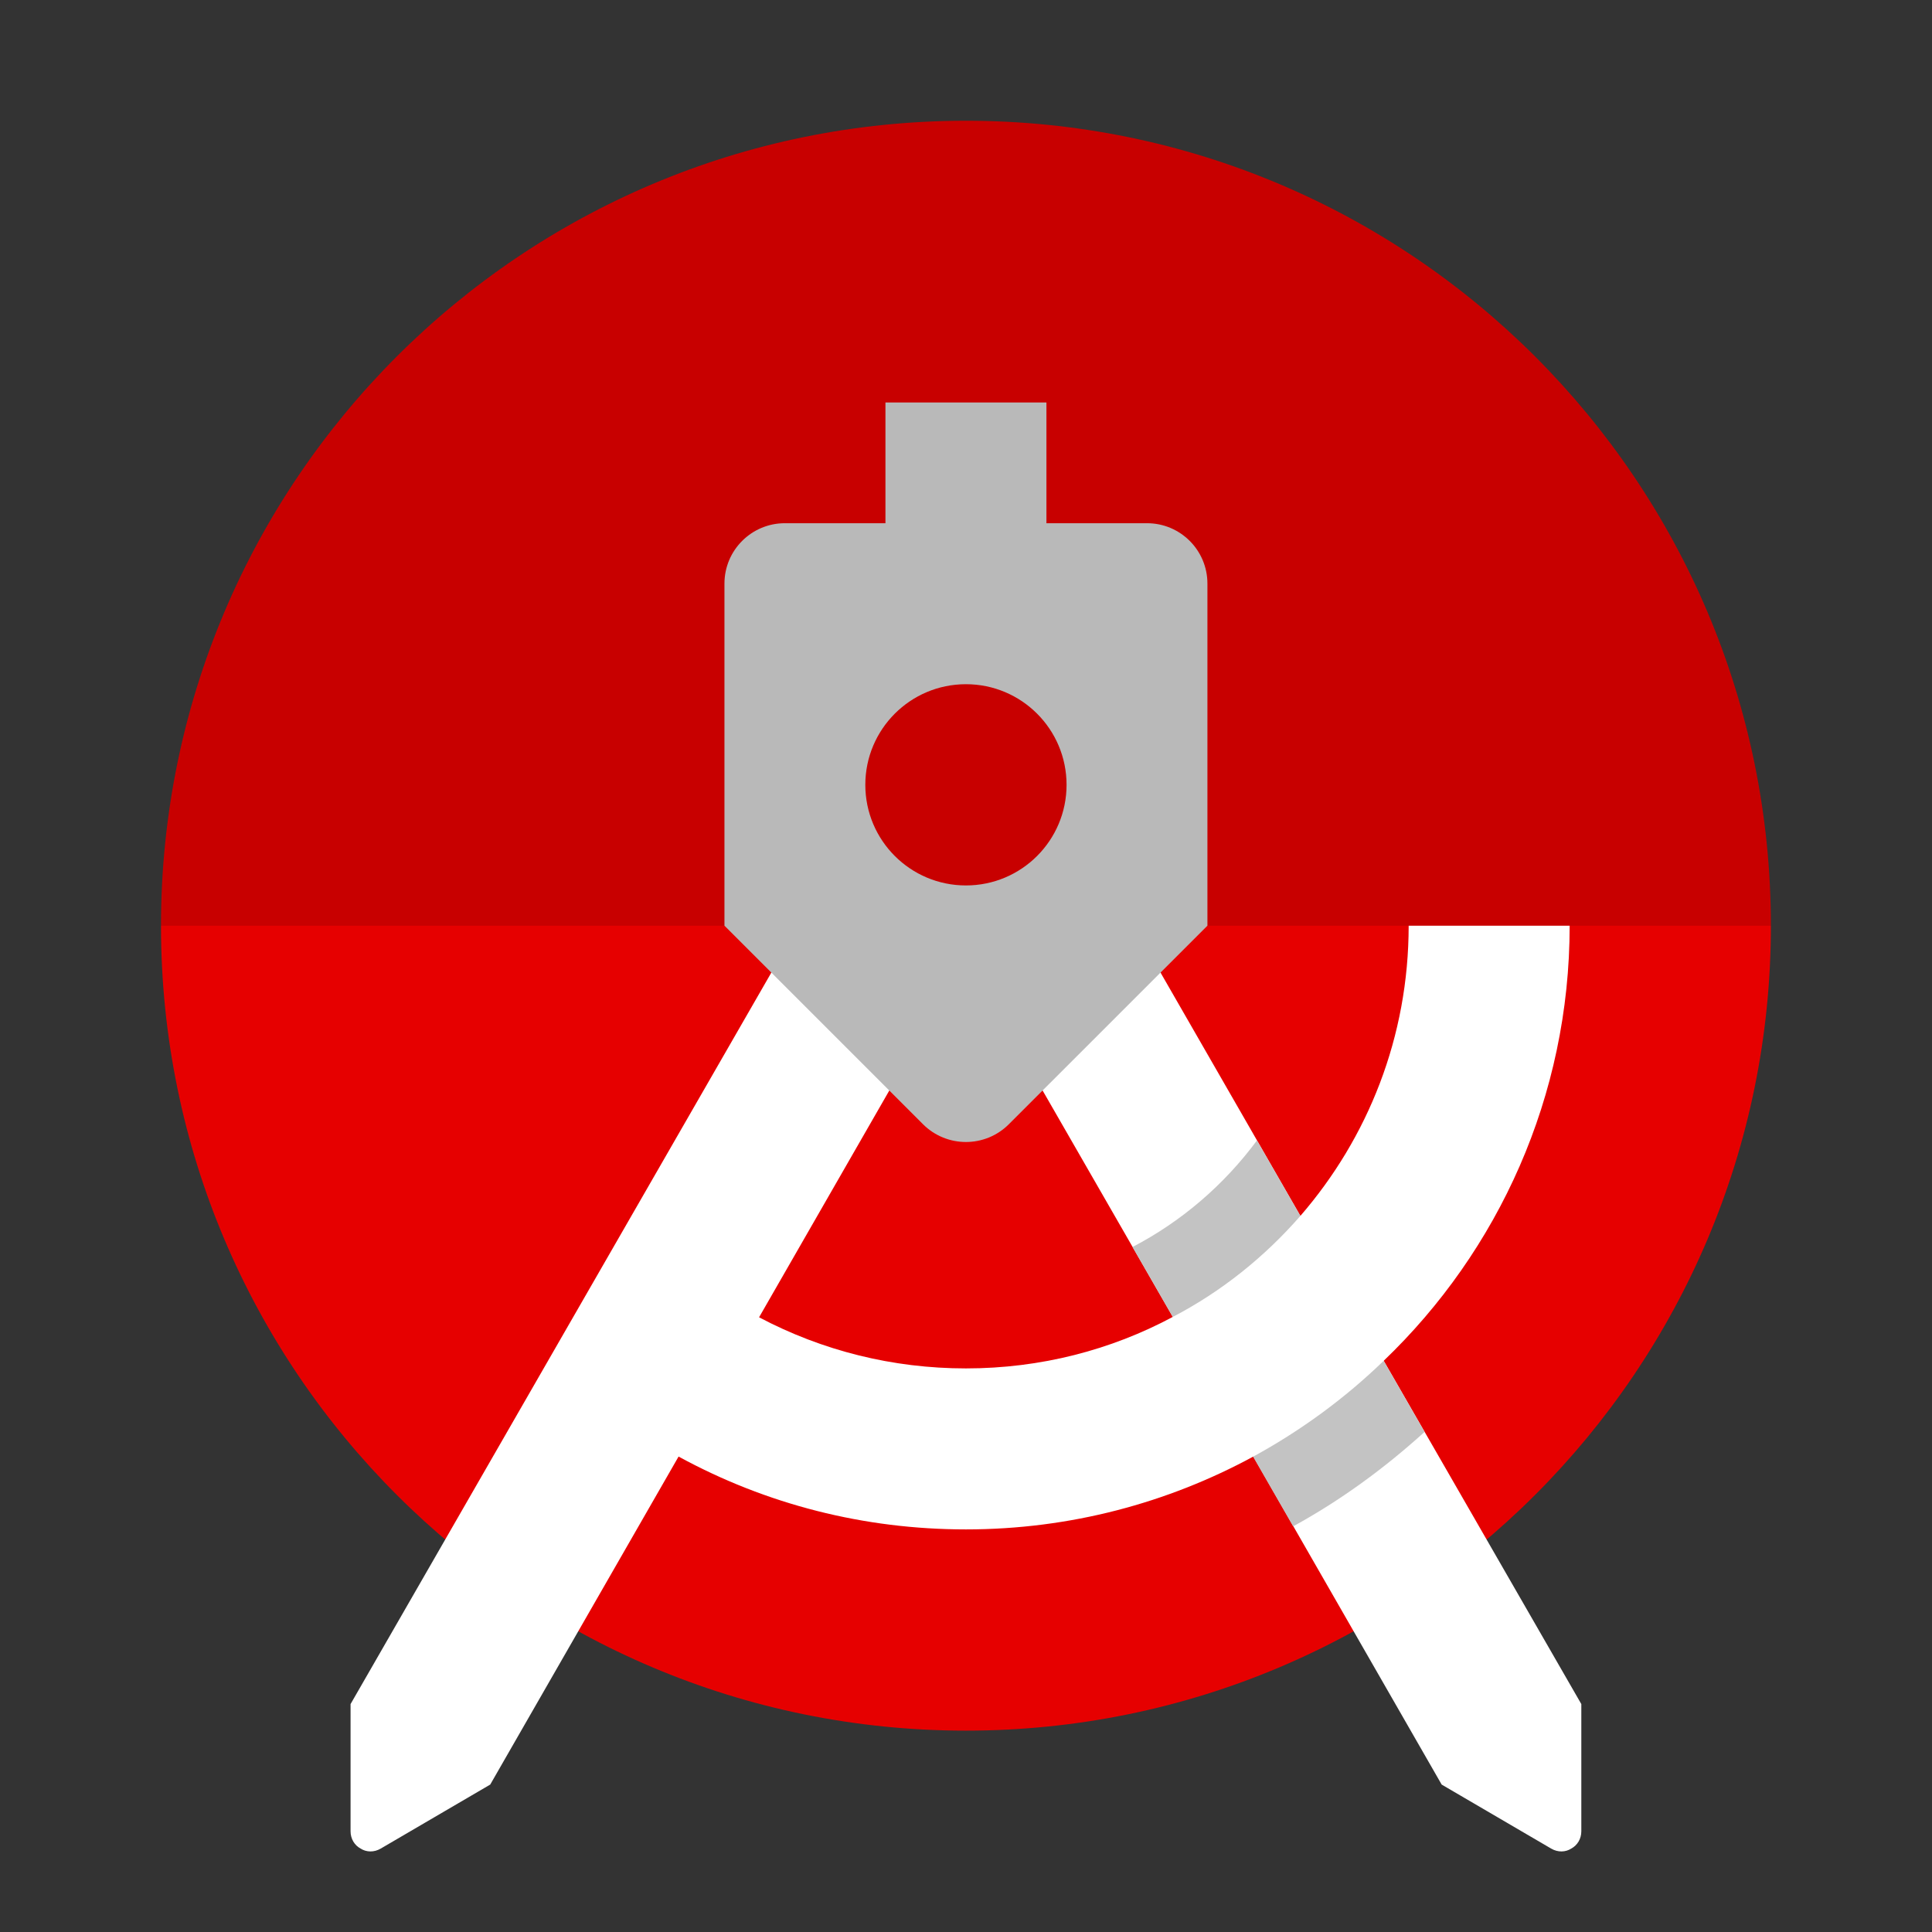<svg xmlns="http://www.w3.org/2000/svg" xmlns:xlink="http://www.w3.org/1999/xlink" viewBox="0,0,256,256" width="144px" height="144px"><rect x="0" y="0" width="256" height="256" fill="#333333" stroke="none"/><g fill="none" fill-rule="nonzero" stroke="none" stroke-width="1" stroke-linecap="butt" stroke-linejoin="miter" stroke-miterlimit="10" stroke-dasharray="" stroke-dashoffset="0" font-family="none" font-weight="none" font-size="none" text-anchor="none" style="mix-blend-mode: normal"><g transform="scale(5.333,5.333)"><path d="M4,23c0,-11.046 8.954,-20 20,-20c11.046,0 20,8.954 20,20l-20,2z" fill="#c80000"></path><path d="M44,23c0,11.046 -8.954,20 -20,20c-11.046,0 -20,-8.954 -20,-20z" fill="#e60000"></path><path d="M39.29,42.34v3.16c0,0.19 -0.1,0.35 -0.25,0.43c-0.14,0.09 -0.33,0.1 -0.5,0l-2.72,-1.59l-4.68,-8.15l-2,-3.47l-3.75,-6.52l2.93,-2.93l3.99,6.94l2.07,3.6z" fill="#ffffff"></path><path d="M31.231,28.335c-0.814,1.101 -1.869,2.011 -3.092,2.648l3.991,6.941c1.185,-0.648 2.272,-1.446 3.265,-2.346z" fill="#c3c3c3"></path><path d="M39,23c0,4.24 -1.77,8.08 -4.62,10.81c-0.96,0.93 -2.05,1.73 -3.24,2.38c-2.12,1.15 -4.55,1.81 -7.14,1.81c-2.53,0 -4.96,-0.62 -7.14,-1.81l-4.68,8.15l-2.72,1.59c-0.17,0.1 -0.36,0.09 -0.5,0c-0.15,-0.08 -0.25,-0.24 -0.25,-0.43v-3.16l10.97,-19.07l2.93,2.93l-3.75,6.53c1.57,0.83 3.32,1.27 5.14,1.27c1.86,0 3.61,-0.46 5.14,-1.28c1.21,-0.63 2.28,-1.49 3.17,-2.51c1.68,-1.94 2.69,-4.45 2.69,-7.21z" fill="#ffffff"></path><path d="M28.5,13h-2.5v-3h-4v3h-2.5c-0.828,0 -1.5,0.672 -1.5,1.5v8.5l4.932,4.932c0.59,0.59 1.546,0.59 2.135,0l4.933,-4.932v-8.5c0,-0.828 -0.672,-1.5 -1.5,-1.5zM24,22c-1.381,0 -2.5,-1.119 -2.5,-2.5c0,-1.381 1.119,-2.5 2.5,-2.5c1.381,0 2.5,1.119 2.5,2.5c0,1.381 -1.119,2.5 -2.5,2.5z" fill="#b9b9b9"></path></g></g></svg>